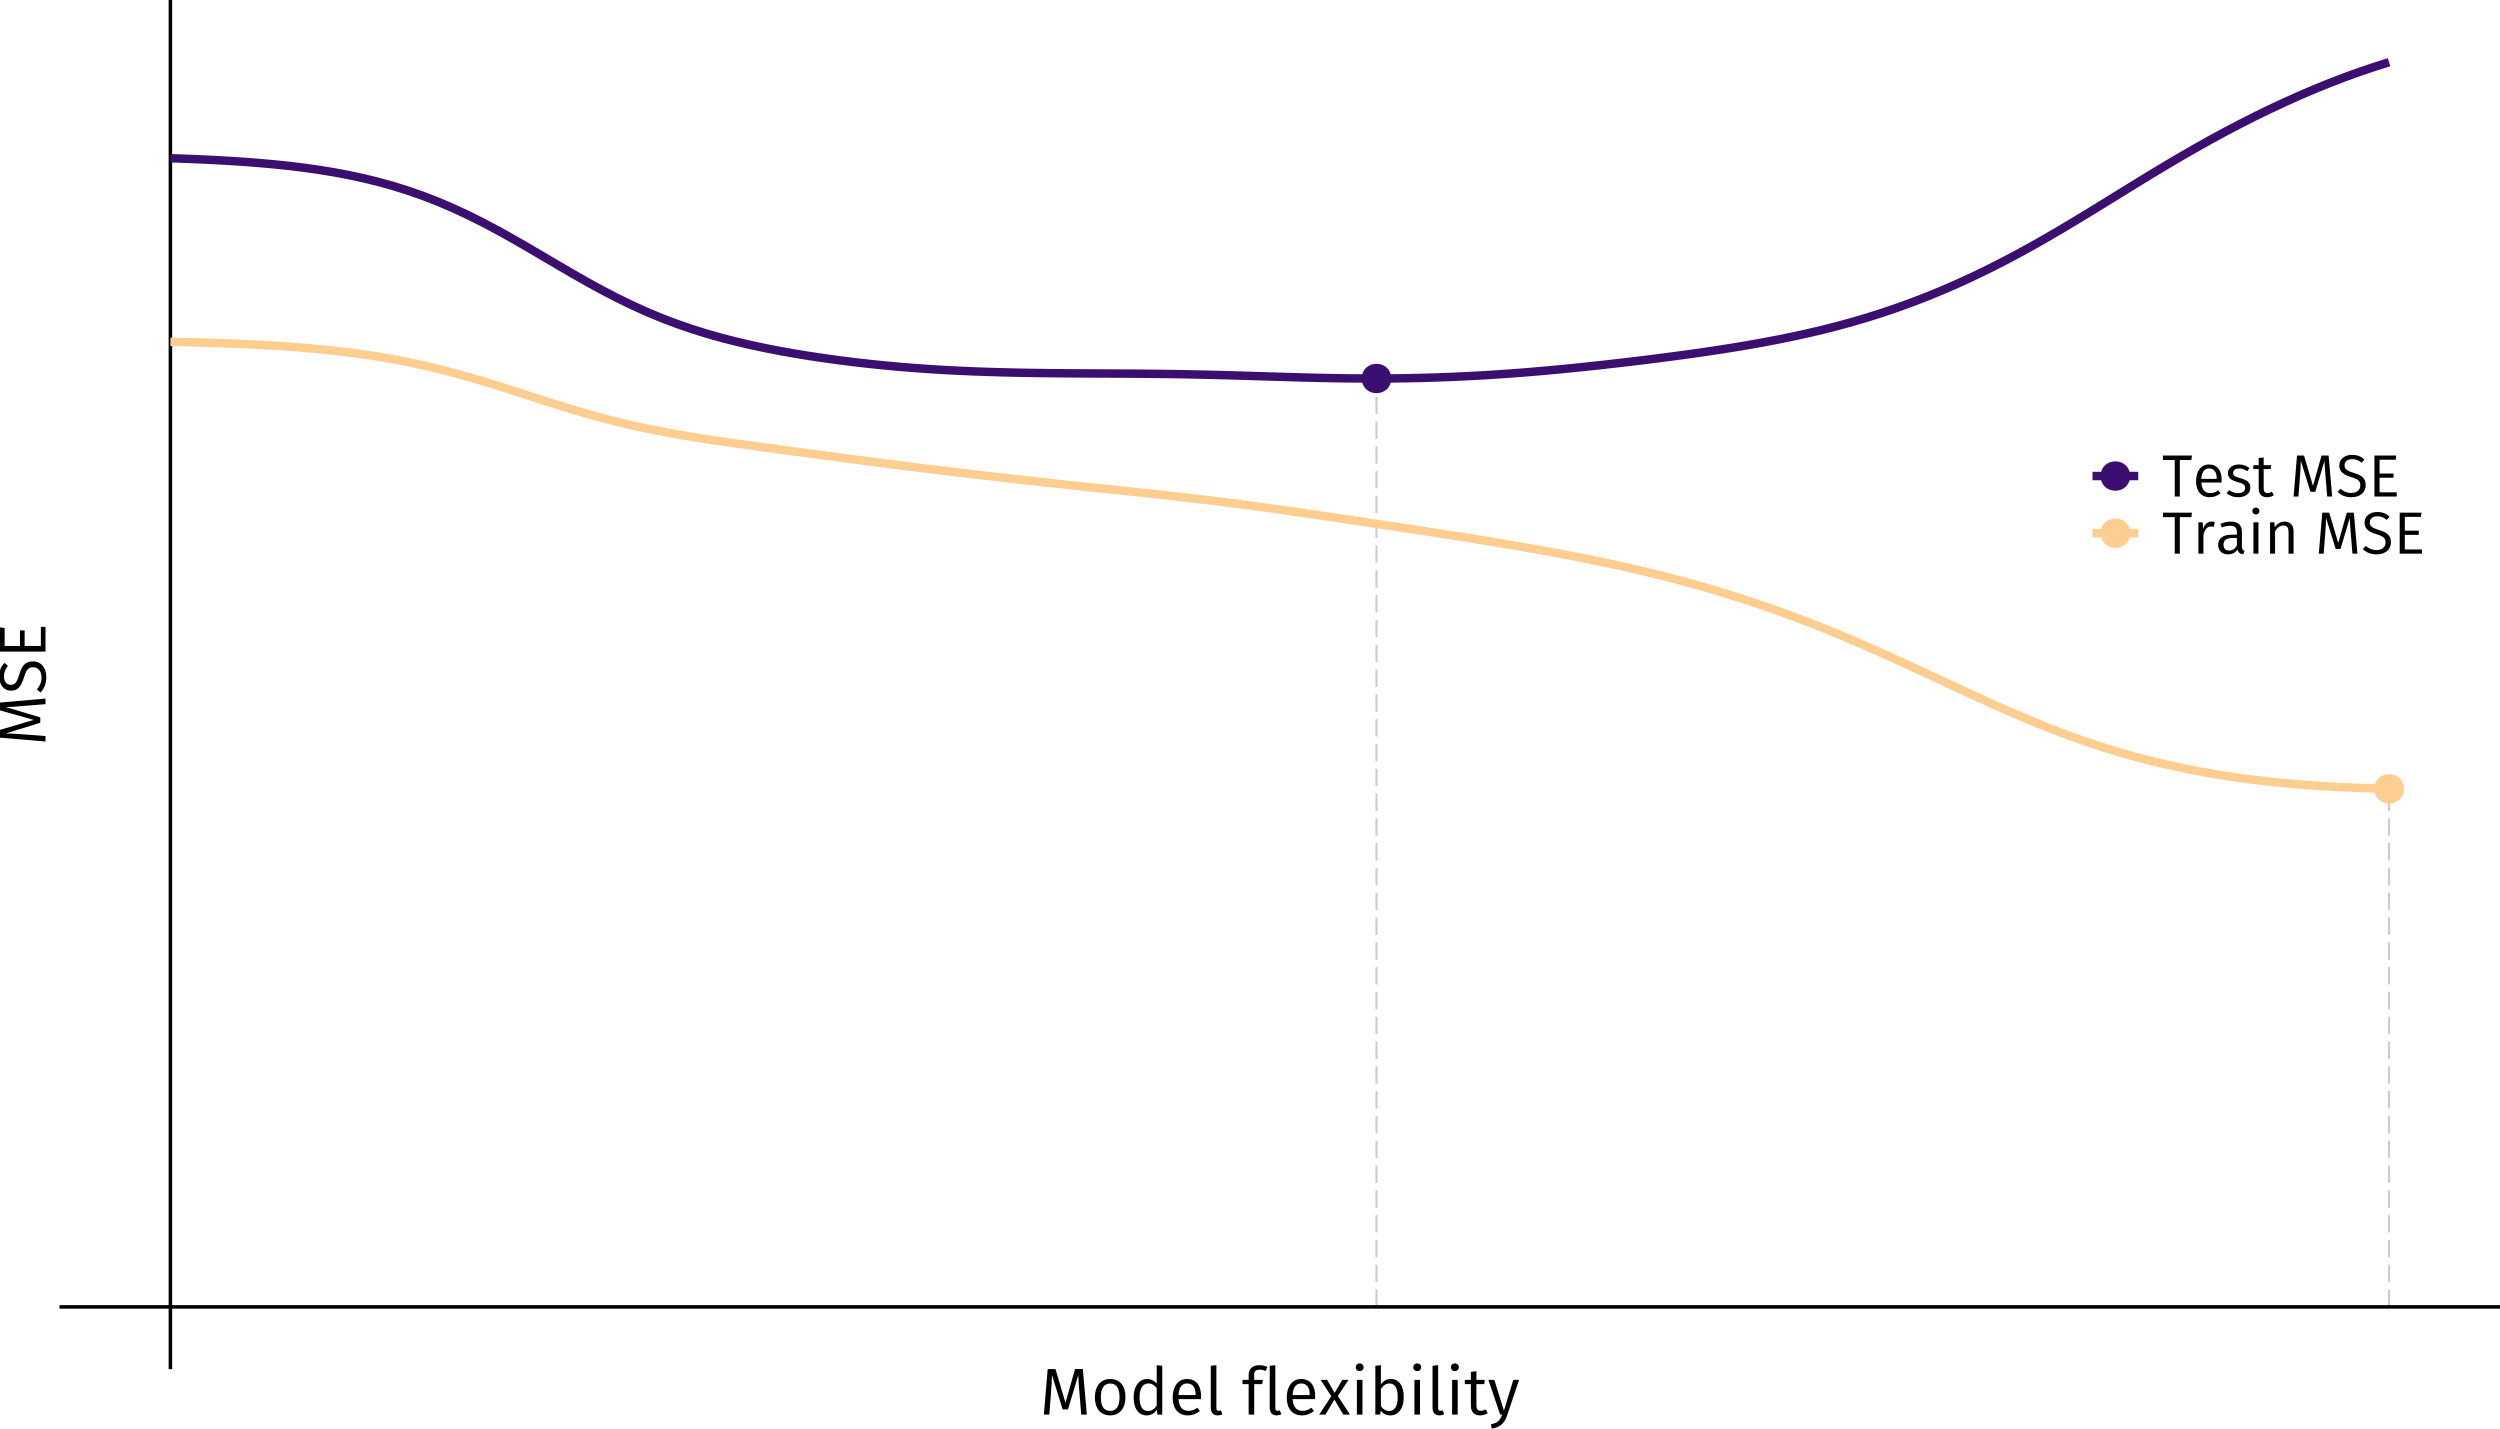 <?xml version="1.0" encoding="UTF-8"?>
<svg xmlns="http://www.w3.org/2000/svg" xmlns:xlink="http://www.w3.org/1999/xlink" width="756pt" height="432pt" viewBox="0 0 756 432" version="1.1">
<defs>
<g>
<symbol overflow="visible" id="glyph0-0">
<path style="stroke:none;" d="M 10.859 -21 L 2.453 -21 L 2.453 7 L 10.859 7 Z M 9.781 -19.953 L 9.781 5.953 L 3.562 5.953 L 3.562 -19.953 Z M 6.484 -9.016 C 5.703 -9.016 4.625 -8.781 4.625 -8.234 C 4.625 -7.984 4.797 -7.781 5.094 -7.781 C 5.188 -7.781 5.266 -7.797 5.359 -7.844 C 5.703 -8 5.984 -8.062 6.406 -8.062 C 7.406 -8.062 7.625 -7.453 7.625 -6.688 C 7.625 -5.625 7.234 -5.219 5.797 -5.141 L 5.797 -3.453 C 5.797 -3.156 6.047 -2.984 6.297 -2.984 C 6.547 -2.984 6.797 -3.156 6.797 -3.453 L 6.797 -4.359 C 8.141 -4.562 8.703 -5.312 8.703 -6.719 C 8.703 -7.922 8.203 -9.016 6.484 -9.016 Z M 6.297 -2.406 C 5.906 -2.406 5.594 -2.094 5.594 -1.703 C 5.594 -1.281 5.906 -0.953 6.297 -0.953 C 6.703 -0.953 7 -1.281 7 -1.703 C 7 -2.094 6.703 -2.406 6.297 -2.406 Z M 6.297 -2.406 "/>
</symbol>
<symbol overflow="visible" id="glyph0-1">
<path style="stroke:none;" d="M 13.062 -13.766 L 10.703 -13.766 L 7.812 -3.578 L 4.797 -13.766 L 2.438 -13.766 L 1.281 0 L 2.922 0 L 3.406 -6.203 C 3.578 -8.234 3.703 -10.453 3.719 -12.016 L 6.953 -1.578 L 8.578 -1.578 L 11.688 -12 C 11.703 -10.844 11.859 -8.484 12.062 -6.297 L 12.578 0 L 14.266 0 Z M 13.062 -13.766 "/>
</symbol>
<symbol overflow="visible" id="glyph0-2">
<path style="stroke:none;" d="M 5.812 -10.766 C 2.875 -10.766 1.188 -8.547 1.188 -5.234 C 1.188 -1.906 2.859 0.234 5.797 0.234 C 8.734 0.234 10.438 -1.984 10.438 -5.281 C 10.438 -8.641 8.781 -10.766 5.812 -10.766 Z M 5.812 -9.406 C 7.641 -9.406 8.641 -8.062 8.641 -5.281 C 8.641 -2.453 7.625 -1.125 5.797 -1.125 C 3.984 -1.125 2.984 -2.453 2.984 -5.234 C 2.984 -8.062 4.016 -9.406 5.812 -9.406 Z M 5.812 -9.406 "/>
</symbol>
<symbol overflow="visible" id="glyph0-3">
<path style="stroke:none;" d="M 8.266 -14.953 L 8.266 -9.438 C 7.578 -10.156 6.688 -10.766 5.406 -10.766 C 2.812 -10.766 1.281 -8.438 1.281 -5.219 C 1.281 -1.922 2.703 0.234 5.234 0.234 C 6.578 0.234 7.641 -0.438 8.297 -1.484 L 8.484 0 L 9.938 0 L 9.938 -14.766 Z M 5.578 -1.094 C 4 -1.094 3.078 -2.438 3.078 -5.234 C 3.078 -8.047 4.125 -9.422 5.766 -9.422 C 6.859 -9.422 7.625 -8.859 8.266 -8 L 8.266 -2.766 C 7.562 -1.703 6.797 -1.094 5.578 -1.094 Z M 5.578 -1.094 "/>
</symbol>
<symbol overflow="visible" id="glyph0-4">
<path style="stroke:none;" d="M 9.781 -5.594 C 9.781 -8.781 8.312 -10.766 5.5 -10.766 C 2.812 -10.766 1.188 -8.453 1.188 -5.156 C 1.188 -1.812 2.875 0.234 5.781 0.234 C 7.219 0.234 8.375 -0.266 9.406 -1.078 L 8.656 -2.078 C 7.734 -1.438 6.953 -1.141 5.906 -1.141 C 4.297 -1.141 3.141 -2.141 2.953 -4.688 L 9.734 -4.688 C 9.766 -4.906 9.781 -5.234 9.781 -5.594 Z M 8.125 -5.922 L 2.953 -5.922 C 3.094 -8.375 4.078 -9.422 5.547 -9.422 C 7.281 -9.422 8.125 -8.203 8.125 -6.078 Z M 8.125 -5.922 "/>
</symbol>
<symbol overflow="visible" id="glyph0-5">
<path style="stroke:none;" d="M 3.953 0.234 C 4.484 0.234 4.984 0.094 5.359 -0.094 L 4.922 -1.281 C 4.719 -1.203 4.5 -1.156 4.234 -1.156 C 3.734 -1.156 3.547 -1.453 3.547 -2.047 L 3.547 -14.953 L 1.859 -14.766 L 1.859 -2 C 1.859 -0.547 2.688 0.234 3.953 0.234 Z M 3.953 0.234 "/>
</symbol>
<symbol overflow="visible" id="glyph0-6">
<path style="stroke:none;" d=""/>
</symbol>
<symbol overflow="visible" id="glyph0-7">
<path style="stroke:none;" d="M 5.422 -13.594 C 5.984 -13.594 6.594 -13.5 7.281 -13.203 L 7.812 -14.422 C 7 -14.781 6.297 -14.953 5.312 -14.953 C 3.266 -14.953 2.125 -13.766 2.125 -12.016 L 2.125 -10.516 L 0.266 -10.516 L 0.266 -9.219 L 2.125 -9.219 L 2.125 0 L 3.797 0 L 3.797 -9.219 L 6.219 -9.219 L 6.406 -10.516 L 3.797 -10.516 L 3.797 -12.047 C 3.797 -13.094 4.234 -13.594 5.422 -13.594 Z M 5.422 -13.594 "/>
</symbol>
<symbol overflow="visible" id="glyph0-8">
<path style="stroke:none;" d="M 5.781 -5.641 L 9.016 -10.516 L 7.125 -10.516 L 4.812 -6.578 L 2.516 -10.516 L 0.562 -10.516 L 3.797 -5.562 L 0.125 0 L 2.016 0 L 4.734 -4.562 L 7.422 0 L 9.453 0 Z M 5.781 -5.641 "/>
</symbol>
<symbol overflow="visible" id="glyph0-9">
<path style="stroke:none;" d="M 2.781 -15.484 C 2.078 -15.484 1.594 -14.984 1.594 -14.312 C 1.594 -13.656 2.078 -13.156 2.781 -13.156 C 3.5 -13.156 3.984 -13.656 3.984 -14.312 C 3.984 -14.984 3.5 -15.484 2.781 -15.484 Z M 3.641 -10.516 L 1.953 -10.516 L 1.953 0 L 3.641 0 Z M 3.641 -10.516 "/>
</symbol>
<symbol overflow="visible" id="glyph0-10">
<path style="stroke:none;" d="M 6.656 -10.766 C 5.359 -10.766 4.359 -10.156 3.641 -9.188 L 3.641 -14.953 L 1.953 -14.766 L 1.953 0 L 3.422 0 L 3.594 -1.188 C 4.312 -0.312 5.234 0.234 6.438 0.234 C 9 0.234 10.547 -1.953 10.547 -5.281 C 10.547 -8.781 9.047 -10.766 6.656 -10.766 Z M 6.062 -1.094 C 5.062 -1.094 4.203 -1.703 3.641 -2.562 L 3.641 -7.734 C 4.203 -8.625 5 -9.422 6.203 -9.422 C 7.734 -9.422 8.734 -8.297 8.734 -5.281 C 8.734 -2.359 7.656 -1.094 6.062 -1.094 Z M 6.062 -1.094 "/>
</symbol>
<symbol overflow="visible" id="glyph0-11">
<path style="stroke:none;" d="M 6.5 -1.594 C 5.984 -1.297 5.547 -1.156 5.047 -1.156 C 4.094 -1.156 3.719 -1.688 3.719 -2.781 L 3.719 -9.219 L 6.078 -9.219 L 6.266 -10.516 L 3.719 -10.516 L 3.719 -13.125 L 2.047 -12.938 L 2.047 -10.516 L 0.219 -10.516 L 0.219 -9.219 L 2.047 -9.219 L 2.047 -2.703 C 2.047 -0.781 3.078 0.234 4.812 0.234 C 5.703 0.234 6.453 0 7.141 -0.453 Z M 6.5 -1.594 "/>
</symbol>
<symbol overflow="visible" id="glyph0-12">
<path style="stroke:none;" d="M 9.5 -10.516 L 7.766 -10.516 L 4.922 -1.219 L 2.016 -10.516 L 0.219 -10.516 L 3.781 0 L 4.359 0 C 3.734 1.688 3.156 2.5 1.016 2.906 L 1.219 4.219 C 4.047 3.859 5.219 2.297 5.953 0.062 Z M 9.5 -10.516 "/>
</symbol>
<symbol overflow="visible" id="glyph1-0">
<path style="stroke:none;" d="M -21 -10.859 L -21 -2.453 L 7 -2.453 L 7 -10.859 Z M -19.953 -9.781 L 5.953 -9.781 L 5.953 -3.562 L -19.953 -3.562 Z M -9.016 -6.484 C -9.016 -5.703 -8.781 -4.625 -8.234 -4.625 C -7.984 -4.625 -7.781 -4.797 -7.781 -5.094 C -7.781 -5.188 -7.797 -5.266 -7.844 -5.359 C -8 -5.703 -8.062 -5.984 -8.062 -6.406 C -8.062 -7.406 -7.453 -7.625 -6.688 -7.625 C -5.625 -7.625 -5.219 -7.234 -5.141 -5.797 L -3.453 -5.797 C -3.156 -5.797 -2.984 -6.047 -2.984 -6.297 C -2.984 -6.547 -3.156 -6.797 -3.453 -6.797 L -4.359 -6.797 C -4.562 -8.141 -5.312 -8.703 -6.719 -8.703 C -7.922 -8.703 -9.016 -8.203 -9.016 -6.484 Z M -2.406 -6.297 C -2.406 -5.906 -2.094 -5.594 -1.703 -5.594 C -1.281 -5.594 -0.953 -5.906 -0.953 -6.297 C -0.953 -6.703 -1.281 -7 -1.703 -7 C -2.094 -7 -2.406 -6.703 -2.406 -6.297 Z M -2.406 -6.297 "/>
</symbol>
<symbol overflow="visible" id="glyph1-1">
<path style="stroke:none;" d="M -13.766 -13.062 L -13.766 -10.703 L -3.578 -7.812 L -13.766 -4.797 L -13.766 -2.438 L 0 -1.281 L 0 -2.922 L -6.203 -3.406 C -8.234 -3.578 -10.453 -3.703 -12.016 -3.719 L -1.578 -6.953 L -1.578 -8.578 L -12 -11.688 C -10.844 -11.703 -8.484 -11.859 -6.297 -12.062 L 0 -12.578 L 0 -14.266 Z M -13.766 -13.062 "/>
</symbol>
<symbol overflow="visible" id="glyph1-2">
<path style="stroke:none;" d="M -14 -5.375 C -14 -2.875 -12.516 -1.125 -10.453 -1.125 C -8.359 -1.125 -7.344 -2.453 -6.516 -5.156 C -5.797 -7.516 -5.188 -8.203 -3.766 -8.203 C -2.062 -8.203 -1.203 -6.844 -1.203 -5.156 C -1.203 -3.641 -1.734 -2.562 -2.594 -1.516 L -1.516 -0.562 C -0.422 -1.703 0.234 -3.219 0.234 -5.188 C 0.234 -8.203 -1.422 -10 -3.812 -10 C -6.406 -10 -7.281 -8.219 -7.953 -5.953 C -8.719 -3.484 -9.297 -2.906 -10.516 -2.906 C -11.859 -2.906 -12.562 -4 -12.562 -5.453 C -12.562 -6.625 -12.203 -7.578 -11.359 -8.625 L -12.422 -9.562 C -13.438 -8.438 -14 -7.266 -14 -5.375 Z M -14 -5.375 "/>
</symbol>
<symbol overflow="visible" id="glyph1-3">
<path style="stroke:none;" d="M -13.766 -9.406 L -13.766 -2.062 L 0 -2.062 L 0 -9.547 L -1.406 -9.547 L -1.406 -3.781 L -6.312 -3.781 L -6.312 -8.484 L -7.719 -8.484 L -7.719 -3.781 L -12.359 -3.781 L -12.359 -9.203 Z M -13.766 -9.406 "/>
</symbol>
<symbol overflow="visible" id="glyph2-0">
<path style="stroke:none;" d="M 9.781 -18.906 L 2.219 -18.906 L 2.219 6.297 L 9.781 6.297 Z M 8.797 -17.969 L 8.797 5.359 L 3.203 5.359 L 3.203 -17.969 Z M 5.828 -8.125 C 5.125 -8.125 4.156 -7.906 4.156 -7.422 C 4.156 -7.188 4.312 -7 4.594 -7 C 4.656 -7 4.734 -7.016 4.828 -7.062 C 5.125 -7.203 5.375 -7.25 5.766 -7.25 C 6.656 -7.25 6.859 -6.719 6.859 -6.016 C 6.859 -5.062 6.516 -4.703 5.219 -4.625 L 5.219 -3.109 C 5.219 -2.844 5.438 -2.688 5.672 -2.688 C 5.891 -2.688 6.125 -2.844 6.125 -3.109 L 6.125 -3.922 C 7.328 -4.109 7.828 -4.781 7.828 -6.047 C 7.828 -7.125 7.375 -8.125 5.828 -8.125 Z M 5.672 -2.156 C 5.312 -2.156 5.047 -1.891 5.047 -1.531 C 5.047 -1.156 5.312 -0.859 5.672 -0.859 C 6.031 -0.859 6.297 -1.156 6.297 -1.531 C 6.297 -1.891 6.031 -2.156 5.672 -2.156 Z M 5.672 -2.156 "/>
</symbol>
<symbol overflow="visible" id="glyph2-1">
<path style="stroke:none;" d="M 9.031 -12.391 L 0.266 -12.391 L 0.266 -11.047 L 3.828 -11.047 L 3.828 0 L 5.375 0 L 5.375 -11.047 L 8.859 -11.047 Z M 9.031 -12.391 "/>
</symbol>
<symbol overflow="visible" id="glyph2-2">
<path style="stroke:none;" d="M 8.797 -5.047 C 8.797 -7.906 7.484 -9.688 4.953 -9.688 C 2.531 -9.688 1.062 -7.609 1.062 -4.641 C 1.062 -1.641 2.594 0.219 5.203 0.219 C 6.5 0.219 7.547 -0.234 8.453 -0.969 L 7.797 -1.875 C 6.969 -1.297 6.266 -1.031 5.312 -1.031 C 3.875 -1.031 2.828 -1.922 2.656 -4.219 L 8.766 -4.219 C 8.781 -4.406 8.797 -4.719 8.797 -5.047 Z M 7.312 -5.328 L 2.656 -5.328 C 2.797 -7.547 3.672 -8.484 4.984 -8.484 C 6.547 -8.484 7.312 -7.375 7.312 -5.469 Z M 7.312 -5.328 "/>
</symbol>
<symbol overflow="visible" id="glyph2-3">
<path style="stroke:none;" d="M 4.266 -9.688 C 2.344 -9.688 0.922 -8.609 0.922 -7.109 C 0.922 -5.781 1.734 -4.938 3.766 -4.391 C 5.641 -3.891 6.125 -3.531 6.125 -2.531 C 6.125 -1.578 5.281 -1.016 4.016 -1.016 C 2.953 -1.016 2.094 -1.375 1.312 -1.938 L 0.5 -1.031 C 1.328 -0.312 2.453 0.219 4.047 0.219 C 5.953 0.219 7.703 -0.703 7.703 -2.625 C 7.703 -4.281 6.594 -5.047 4.594 -5.562 C 3.031 -5.969 2.484 -6.344 2.484 -7.141 C 2.484 -7.953 3.203 -8.484 4.312 -8.484 C 5.219 -8.484 5.938 -8.203 6.781 -7.656 L 7.438 -8.609 C 6.531 -9.281 5.562 -9.688 4.266 -9.688 Z M 4.266 -9.688 "/>
</symbol>
<symbol overflow="visible" id="glyph2-4">
<path style="stroke:none;" d="M 5.844 -1.438 C 5.375 -1.172 4.984 -1.047 4.531 -1.047 C 3.688 -1.047 3.344 -1.516 3.344 -2.5 L 3.344 -8.297 L 5.469 -8.297 L 5.641 -9.469 L 3.344 -9.469 L 3.344 -11.812 L 1.844 -11.641 L 1.844 -9.469 L 0.203 -9.469 L 0.203 -8.297 L 1.844 -8.297 L 1.844 -2.438 C 1.844 -0.703 2.766 0.219 4.344 0.219 C 5.125 0.219 5.812 0 6.422 -0.406 Z M 5.844 -1.438 "/>
</symbol>
<symbol overflow="visible" id="glyph2-5">
<path style="stroke:none;" d=""/>
</symbol>
<symbol overflow="visible" id="glyph2-6">
<path style="stroke:none;" d="M 11.75 -12.391 L 9.625 -12.391 L 7.031 -3.219 L 4.312 -12.391 L 2.203 -12.391 L 1.156 0 L 2.625 0 L 3.062 -5.578 C 3.219 -7.422 3.328 -9.406 3.344 -10.812 L 6.266 -1.422 L 7.719 -1.422 L 10.516 -10.797 C 10.531 -9.75 10.672 -7.625 10.859 -5.672 L 11.328 0 L 12.828 0 Z M 11.75 -12.391 "/>
</symbol>
<symbol overflow="visible" id="glyph2-7">
<path style="stroke:none;" d="M 4.844 -12.594 C 2.594 -12.594 1.016 -11.266 1.016 -9.406 C 1.016 -7.531 2.219 -6.609 4.641 -5.875 C 6.766 -5.219 7.375 -4.656 7.375 -3.391 C 7.375 -1.859 6.156 -1.078 4.641 -1.078 C 3.281 -1.078 2.297 -1.562 1.375 -2.344 L 0.5 -1.375 C 1.531 -0.375 2.891 0.219 4.656 0.219 C 7.375 0.219 9 -1.281 9 -3.438 C 9 -5.766 7.391 -6.547 5.359 -7.156 C 3.125 -7.844 2.609 -8.375 2.609 -9.469 C 2.609 -10.672 3.594 -11.297 4.906 -11.297 C 5.953 -11.297 6.828 -10.984 7.766 -10.219 L 8.609 -11.172 C 7.594 -12.094 6.531 -12.594 4.844 -12.594 Z M 4.844 -12.594 "/>
</symbol>
<symbol overflow="visible" id="glyph2-8">
<path style="stroke:none;" d="M 8.453 -12.391 L 1.859 -12.391 L 1.859 0 L 8.594 0 L 8.594 -1.266 L 3.406 -1.266 L 3.406 -5.688 L 7.625 -5.688 L 7.625 -6.953 L 3.406 -6.953 L 3.406 -11.125 L 8.281 -11.125 Z M 8.453 -12.391 "/>
</symbol>
<symbol overflow="visible" id="glyph2-9">
<path style="stroke:none;" d="M 5.766 -9.688 C 4.594 -9.688 3.703 -8.953 3.203 -7.484 L 3.062 -9.469 L 1.766 -9.469 L 1.766 0 L 3.281 0 L 3.281 -5.547 C 3.703 -7.359 4.391 -8.203 5.594 -8.203 C 5.938 -8.203 6.141 -8.172 6.422 -8.094 L 6.703 -9.578 C 6.422 -9.641 6.078 -9.688 5.766 -9.688 Z M 5.766 -9.688 "/>
</symbol>
<symbol overflow="visible" id="glyph2-10">
<path style="stroke:none;" d="M 8.031 -2.172 L 8.031 -6.562 C 8.031 -8.531 7 -9.688 4.75 -9.688 C 3.703 -9.688 2.688 -9.469 1.547 -9.031 L 1.922 -7.922 C 2.891 -8.266 3.766 -8.438 4.484 -8.438 C 5.844 -8.438 6.516 -7.906 6.516 -6.5 L 6.516 -5.734 L 4.969 -5.734 C 2.375 -5.734 0.859 -4.656 0.859 -2.641 C 0.859 -0.953 1.984 0.219 3.859 0.219 C 5.016 0.219 6.031 -0.234 6.703 -1.234 C 6.953 -0.281 7.547 0.094 8.453 0.219 L 8.812 -0.844 C 8.312 -1.031 8.031 -1.297 8.031 -2.172 Z M 4.188 -0.938 C 3.062 -0.938 2.469 -1.562 2.469 -2.719 C 2.469 -4.062 3.406 -4.734 5.172 -4.734 L 6.516 -4.734 L 6.516 -2.484 C 5.969 -1.453 5.219 -0.938 4.188 -0.938 Z M 4.188 -0.938 "/>
</symbol>
<symbol overflow="visible" id="glyph2-11">
<path style="stroke:none;" d="M 2.5 -13.938 C 1.875 -13.938 1.438 -13.484 1.438 -12.891 C 1.438 -12.297 1.875 -11.844 2.5 -11.844 C 3.156 -11.844 3.578 -12.297 3.578 -12.891 C 3.578 -13.484 3.156 -13.938 2.5 -13.938 Z M 3.281 -9.469 L 1.766 -9.469 L 1.766 0 L 3.281 0 Z M 3.281 -9.469 "/>
</symbol>
<symbol overflow="visible" id="glyph2-12">
<path style="stroke:none;" d="M 6.156 -9.688 C 4.875 -9.688 3.891 -9.016 3.188 -8.047 L 3.062 -9.469 L 1.766 -9.469 L 1.766 0 L 3.281 0 L 3.281 -6.75 C 3.922 -7.797 4.688 -8.5 5.797 -8.5 C 6.766 -8.5 7.359 -8.031 7.359 -6.562 L 7.359 0 L 8.875 0 L 8.875 -6.781 C 8.875 -8.594 7.891 -9.688 6.156 -9.688 Z M 6.156 -9.688 "/>
</symbol>
</g>
<clipPath id="clip1">
  <path d="M 17.98 394 L 756 394 L 756 396 L 17.98 396 Z M 17.98 394 "/>
</clipPath>
<clipPath id="clip2">
  <path d="M 50 0 L 53 0 L 53 414.02 L 50 414.02 Z M 50 0 "/>
</clipPath>
</defs>
<g id="surface574">
<rect x="0" y="0" width="756" height="432" style="fill:rgb(100%,100%,100%);fill-opacity:1;stroke:none;"/>
<path style="fill:none;stroke-width:0.64;stroke-linecap:butt;stroke-linejoin:round;stroke:rgb(80%,80%,80%);stroke-opacity:1;stroke-dasharray:5.25,2.25;stroke-miterlimit:10;" d="M 722.453 395.199 L 722.453 238.547 "/>
<path style="fill:none;stroke-width:0.64;stroke-linecap:butt;stroke-linejoin:round;stroke:rgb(80%,80%,80%);stroke-opacity:1;stroke-dasharray:5.25,2.25;stroke-miterlimit:10;" d="M 416.258 395.199 L 416.258 114.457 "/>
<g clip-path="url(#clip1)" clip-rule="nonzero">
<path style="fill:none;stroke-width:1.067;stroke-linecap:butt;stroke-linejoin:round;stroke:rgb(0%,0%,0%);stroke-opacity:1;stroke-miterlimit:10;" d="M 17.98 395.199 L 756 395.199 "/>
</g>
<g clip-path="url(#clip2)" clip-rule="nonzero">
<path style="fill:none;stroke-width:1.067;stroke-linecap:butt;stroke-linejoin:round;stroke:rgb(0%,0%,0%);stroke-opacity:1;stroke-miterlimit:10;" d="M 51.527 414.02 L 51.527 0 "/>
</g>
<path style="fill:none;stroke-width:2.561;stroke-linecap:butt;stroke-linejoin:round;stroke:rgb(23.137%,5.882%,43.922%);stroke-opacity:1;stroke-miterlimit:10;" d="M 51.527 47.844 L 56.027 48.004 L 60.531 48.188 L 65.035 48.406 L 69.539 48.66 L 74.039 48.957 L 78.543 49.309 L 83.047 49.715 L 87.551 50.188 L 92.051 50.738 L 96.555 51.379 L 101.059 52.117 L 105.562 52.965 L 110.062 53.938 L 114.566 55.047 L 119.07 56.305 L 123.57 57.719 L 128.074 59.301 L 132.578 61.055 L 137.082 62.984 L 141.582 65.078 L 146.086 67.332 L 150.59 69.723 L 155.094 72.23 L 159.594 74.824 L 164.098 77.465 L 168.602 80.117 L 173.105 82.742 L 177.605 85.305 L 182.109 87.766 L 186.613 90.105 L 191.117 92.297 L 195.617 94.332 L 200.121 96.207 L 204.625 97.918 L 209.125 99.473 L 213.629 100.883 L 218.133 102.156 L 222.637 103.312 L 227.137 104.363 L 231.641 105.316 L 236.145 106.188 L 240.648 106.984 L 245.148 107.715 L 249.652 108.383 L 254.156 108.996 L 258.66 109.559 L 263.16 110.066 L 267.664 110.527 L 272.168 110.938 L 276.668 111.301 L 281.172 111.617 L 285.676 111.891 L 290.18 112.121 L 294.68 112.316 L 299.184 112.477 L 303.688 112.605 L 308.191 112.707 L 312.691 112.785 L 317.195 112.84 L 321.699 112.883 L 326.203 112.91 L 330.703 112.934 L 335.207 112.953 L 339.711 112.977 L 344.211 113.004 L 348.715 113.047 L 353.219 113.098 L 357.723 113.168 L 362.223 113.258 L 366.727 113.359 L 371.23 113.477 L 375.734 113.605 L 380.234 113.742 L 384.738 113.879 L 389.242 114.012 L 393.746 114.141 L 398.246 114.25 L 402.75 114.344 L 407.254 114.41 L 411.754 114.449 L 416.258 114.457 L 420.762 114.434 L 425.266 114.375 L 429.766 114.277 L 434.27 114.148 L 438.773 113.98 L 443.277 113.777 L 447.777 113.535 L 452.281 113.262 L 456.785 112.949 L 461.289 112.605 L 465.789 112.227 L 470.293 111.816 L 474.797 111.383 L 479.297 110.918 L 483.801 110.438 L 488.305 109.93 L 492.809 109.406 L 497.309 108.863 L 501.812 108.297 L 506.316 107.707 L 510.82 107.098 L 515.32 106.453 L 519.824 105.781 L 524.328 105.07 L 528.832 104.312 L 533.332 103.512 L 537.836 102.652 L 542.34 101.73 L 546.844 100.742 L 551.344 99.676 L 555.848 98.527 L 560.352 97.293 L 564.852 95.961 L 569.355 94.531 L 573.859 93 L 578.363 91.363 L 582.863 89.621 L 587.367 87.77 L 591.871 85.812 L 596.375 83.75 L 600.875 81.578 L 605.379 79.301 L 609.883 76.926 L 614.387 74.457 L 618.887 71.898 L 623.391 69.27 L 627.895 66.578 L 632.395 63.836 L 636.898 61.07 L 641.402 58.289 L 645.906 55.516 L 650.406 52.762 L 654.91 50.051 L 659.414 47.391 L 663.918 44.797 L 668.418 42.273 L 672.922 39.828 L 677.426 37.465 L 681.93 35.184 L 686.43 32.992 L 690.934 30.887 L 695.438 28.871 L 699.938 26.945 L 704.441 25.117 L 708.945 23.383 L 713.449 21.758 L 717.949 20.234 L 722.453 18.82 "/>
<path style="fill:none;stroke-width:2.561;stroke-linecap:butt;stroke-linejoin:round;stroke:rgb(99.608%,80.784%,56.863%);stroke-opacity:1;stroke-miterlimit:10;" d="M 51.527 103.352 L 56.027 103.449 L 60.531 103.57 L 65.035 103.707 L 69.539 103.871 L 74.039 104.059 L 78.543 104.281 L 83.047 104.539 L 87.551 104.84 L 92.051 105.191 L 96.555 105.594 L 101.059 106.059 L 105.562 106.59 L 110.062 107.199 L 114.566 107.891 L 119.07 108.668 L 123.57 109.543 L 128.074 110.508 L 132.578 111.574 L 137.082 112.734 L 141.582 113.98 L 146.086 115.305 L 150.59 116.691 L 155.094 118.121 L 159.594 119.578 L 164.098 121.031 L 168.602 122.465 L 173.105 123.848 L 177.605 125.172 L 182.109 126.414 L 186.613 127.57 L 191.117 128.633 L 195.617 129.609 L 200.121 130.504 L 204.625 131.328 L 209.125 132.09 L 213.629 132.801 L 218.133 133.473 L 222.637 134.121 L 227.137 134.75 L 231.641 135.367 L 236.145 135.977 L 240.648 136.582 L 245.148 137.184 L 249.652 137.789 L 258.66 138.984 L 263.16 139.574 L 267.664 140.156 L 272.168 140.73 L 276.668 141.293 L 281.172 141.848 L 285.676 142.395 L 290.18 142.93 L 294.68 143.461 L 303.688 144.5 L 308.191 145.008 L 312.691 145.512 L 317.195 146.008 L 321.699 146.496 L 326.203 146.98 L 330.703 147.457 L 339.711 148.41 L 344.211 148.887 L 348.715 149.371 L 353.219 149.863 L 357.723 150.371 L 362.223 150.895 L 366.727 151.434 L 371.23 151.992 L 375.734 152.57 L 380.234 153.168 L 384.738 153.785 L 389.242 154.422 L 393.746 155.07 L 398.246 155.727 L 402.75 156.395 L 407.254 157.066 L 411.754 157.738 L 420.762 159.098 L 425.266 159.781 L 429.766 160.465 L 434.27 161.156 L 438.773 161.859 L 443.277 162.57 L 447.777 163.293 L 452.281 164.031 L 456.785 164.785 L 461.289 165.559 L 465.789 166.355 L 470.293 167.176 L 474.797 168.023 L 479.297 168.902 L 483.801 169.82 L 488.305 170.773 L 492.809 171.773 L 497.309 172.824 L 501.812 173.922 L 506.316 175.074 L 510.82 176.285 L 515.32 177.555 L 519.824 178.879 L 524.328 180.27 L 528.832 181.719 L 533.332 183.234 L 537.836 184.816 L 542.34 186.461 L 546.844 188.172 L 551.344 189.949 L 555.848 191.785 L 560.352 193.684 L 564.852 195.633 L 569.355 197.629 L 573.859 199.668 L 578.363 201.738 L 582.863 203.828 L 587.367 205.93 L 591.871 208.027 L 596.375 210.113 L 600.875 212.168 L 605.379 214.184 L 609.883 216.148 L 614.387 218.047 L 618.887 219.871 L 623.391 221.613 L 627.895 223.262 L 632.395 224.82 L 636.898 226.281 L 641.402 227.645 L 645.906 228.91 L 650.406 230.082 L 654.91 231.164 L 659.414 232.152 L 663.918 233.055 L 668.418 233.875 L 672.922 234.617 L 677.426 235.281 L 681.93 235.867 L 686.43 236.387 L 690.934 236.84 L 695.438 237.227 L 699.938 237.559 L 704.441 237.84 L 708.945 238.074 L 713.449 238.266 L 717.949 238.422 L 722.453 238.547 "/>
<path style="fill-rule:nonzero;fill:rgb(99.608%,80.784%,56.863%);fill-opacity:1;stroke-width:0.709;stroke-linecap:round;stroke-linejoin:round;stroke:rgb(99.608%,80.784%,56.863%);stroke-opacity:1;stroke-miterlimit:10;" d="M 726.543 238.547 C 726.543 244 718.363 244 718.363 238.547 C 718.363 233.094 726.543 233.094 726.543 238.547 "/>
<path style="fill-rule:nonzero;fill:rgb(23.137%,5.882%,43.922%);fill-opacity:1;stroke-width:0.709;stroke-linecap:round;stroke-linejoin:round;stroke:rgb(23.137%,5.882%,43.922%);stroke-opacity:1;stroke-miterlimit:10;" d="M 420.348 114.457 C 420.348 119.91 412.168 119.91 412.168 114.457 C 412.168 109.008 420.348 109.008 420.348 114.457 "/>
<g style="fill:rgb(0%,0%,0%);fill-opacity:1;">
  <use xlink:href="#glyph0-1" x="314.387" y="427.781"/>
  <use xlink:href="#glyph0-2" x="329.907" y="427.781"/>
  <use xlink:href="#glyph0-3" x="341.527" y="427.781"/>
  <use xlink:href="#glyph0-4" x="353.427" y="427.781"/>
  <use xlink:href="#glyph0-5" x="364.287" y="427.781"/>
  <use xlink:href="#glyph0-6" x="370.107" y="427.781"/>
  <use xlink:href="#glyph0-7" x="375.467" y="427.781"/>
  <use xlink:href="#glyph0-5" x="382.107" y="427.781"/>
  <use xlink:href="#glyph0-4" x="387.927" y="427.781"/>
  <use xlink:href="#glyph0-8" x="398.787" y="427.781"/>
  <use xlink:href="#glyph0-9" x="408.367" y="427.781"/>
  <use xlink:href="#glyph0-10" x="413.947" y="427.781"/>
  <use xlink:href="#glyph0-9" x="425.767" y="427.781"/>
  <use xlink:href="#glyph0-5" x="431.347" y="427.781"/>
  <use xlink:href="#glyph0-9" x="437.167" y="427.781"/>
  <use xlink:href="#glyph0-11" x="442.747" y="427.781"/>
  <use xlink:href="#glyph0-12" x="449.867" y="427.781"/>
</g>
<g style="fill:rgb(0%,0%,0%);fill-opacity:1;">
  <use xlink:href="#glyph1-1" x="13.762" y="225.512"/>
  <use xlink:href="#glyph1-2" x="13.762" y="209.992"/>
  <use xlink:href="#glyph1-3" x="13.762" y="199.112"/>
</g>
<path style="fill:none;stroke-width:2.561;stroke-linecap:butt;stroke-linejoin:round;stroke:rgb(23.137%,5.882%,43.922%);stroke-opacity:1;stroke-miterlimit:10;" d="M 632.773 143.953 L 646.598 143.953 "/>
<path style="fill-rule:nonzero;fill:rgb(23.137%,5.882%,43.922%);fill-opacity:1;stroke-width:0.709;stroke-linecap:round;stroke-linejoin:round;stroke:rgb(23.137%,5.882%,43.922%);stroke-opacity:1;stroke-miterlimit:10;" d="M 643.777 143.953 C 643.777 149.402 635.598 149.402 635.598 143.953 C 635.598 138.5 643.777 138.5 643.777 143.953 "/>
<path style="fill:none;stroke-width:2.561;stroke-linecap:butt;stroke-linejoin:round;stroke:rgb(99.608%,80.784%,56.863%);stroke-opacity:1;stroke-miterlimit:10;" d="M 632.773 161.23 L 646.598 161.23 "/>
<path style="fill-rule:nonzero;fill:rgb(99.608%,80.784%,56.863%);fill-opacity:1;stroke-width:0.709;stroke-linecap:round;stroke-linejoin:round;stroke:rgb(99.608%,80.784%,56.863%);stroke-opacity:1;stroke-miterlimit:10;" d="M 643.777 161.23 C 643.777 166.684 635.598 166.684 635.598 161.23 C 635.598 155.781 643.777 155.781 643.777 161.23 "/>
<g style="fill:rgb(0%,0%,0%);fill-opacity:1;">
  <use xlink:href="#glyph2-1" x="653.809" y="150.145"/>
  <use xlink:href="#glyph2-2" x="663.025" y="150.145"/>
  <use xlink:href="#glyph2-3" x="672.799" y="150.145"/>
  <use xlink:href="#glyph2-4" x="681.187" y="150.145"/>
  <use xlink:href="#glyph2-5" x="687.595" y="150.145"/>
  <use xlink:href="#glyph2-6" x="692.419" y="150.145"/>
  <use xlink:href="#glyph2-7" x="706.387" y="150.145"/>
  <use xlink:href="#glyph2-8" x="716.179" y="150.145"/>
</g>
<g style="fill:rgb(0%,0%,0%);fill-opacity:1;">
  <use xlink:href="#glyph2-1" x="653.809" y="167.422"/>
  <use xlink:href="#glyph2-9" x="663.025" y="167.422"/>
  <use xlink:href="#glyph2-10" x="669.919" y="167.422"/>
  <use xlink:href="#glyph2-11" x="679.675" y="167.422"/>
  <use xlink:href="#glyph2-12" x="684.697" y="167.422"/>
  <use xlink:href="#glyph2-5" x="695.227" y="167.422"/>
  <use xlink:href="#glyph2-6" x="700.051" y="167.422"/>
  <use xlink:href="#glyph2-7" x="714.019" y="167.422"/>
  <use xlink:href="#glyph2-8" x="723.811" y="167.422"/>
</g>
</g>
</svg>
